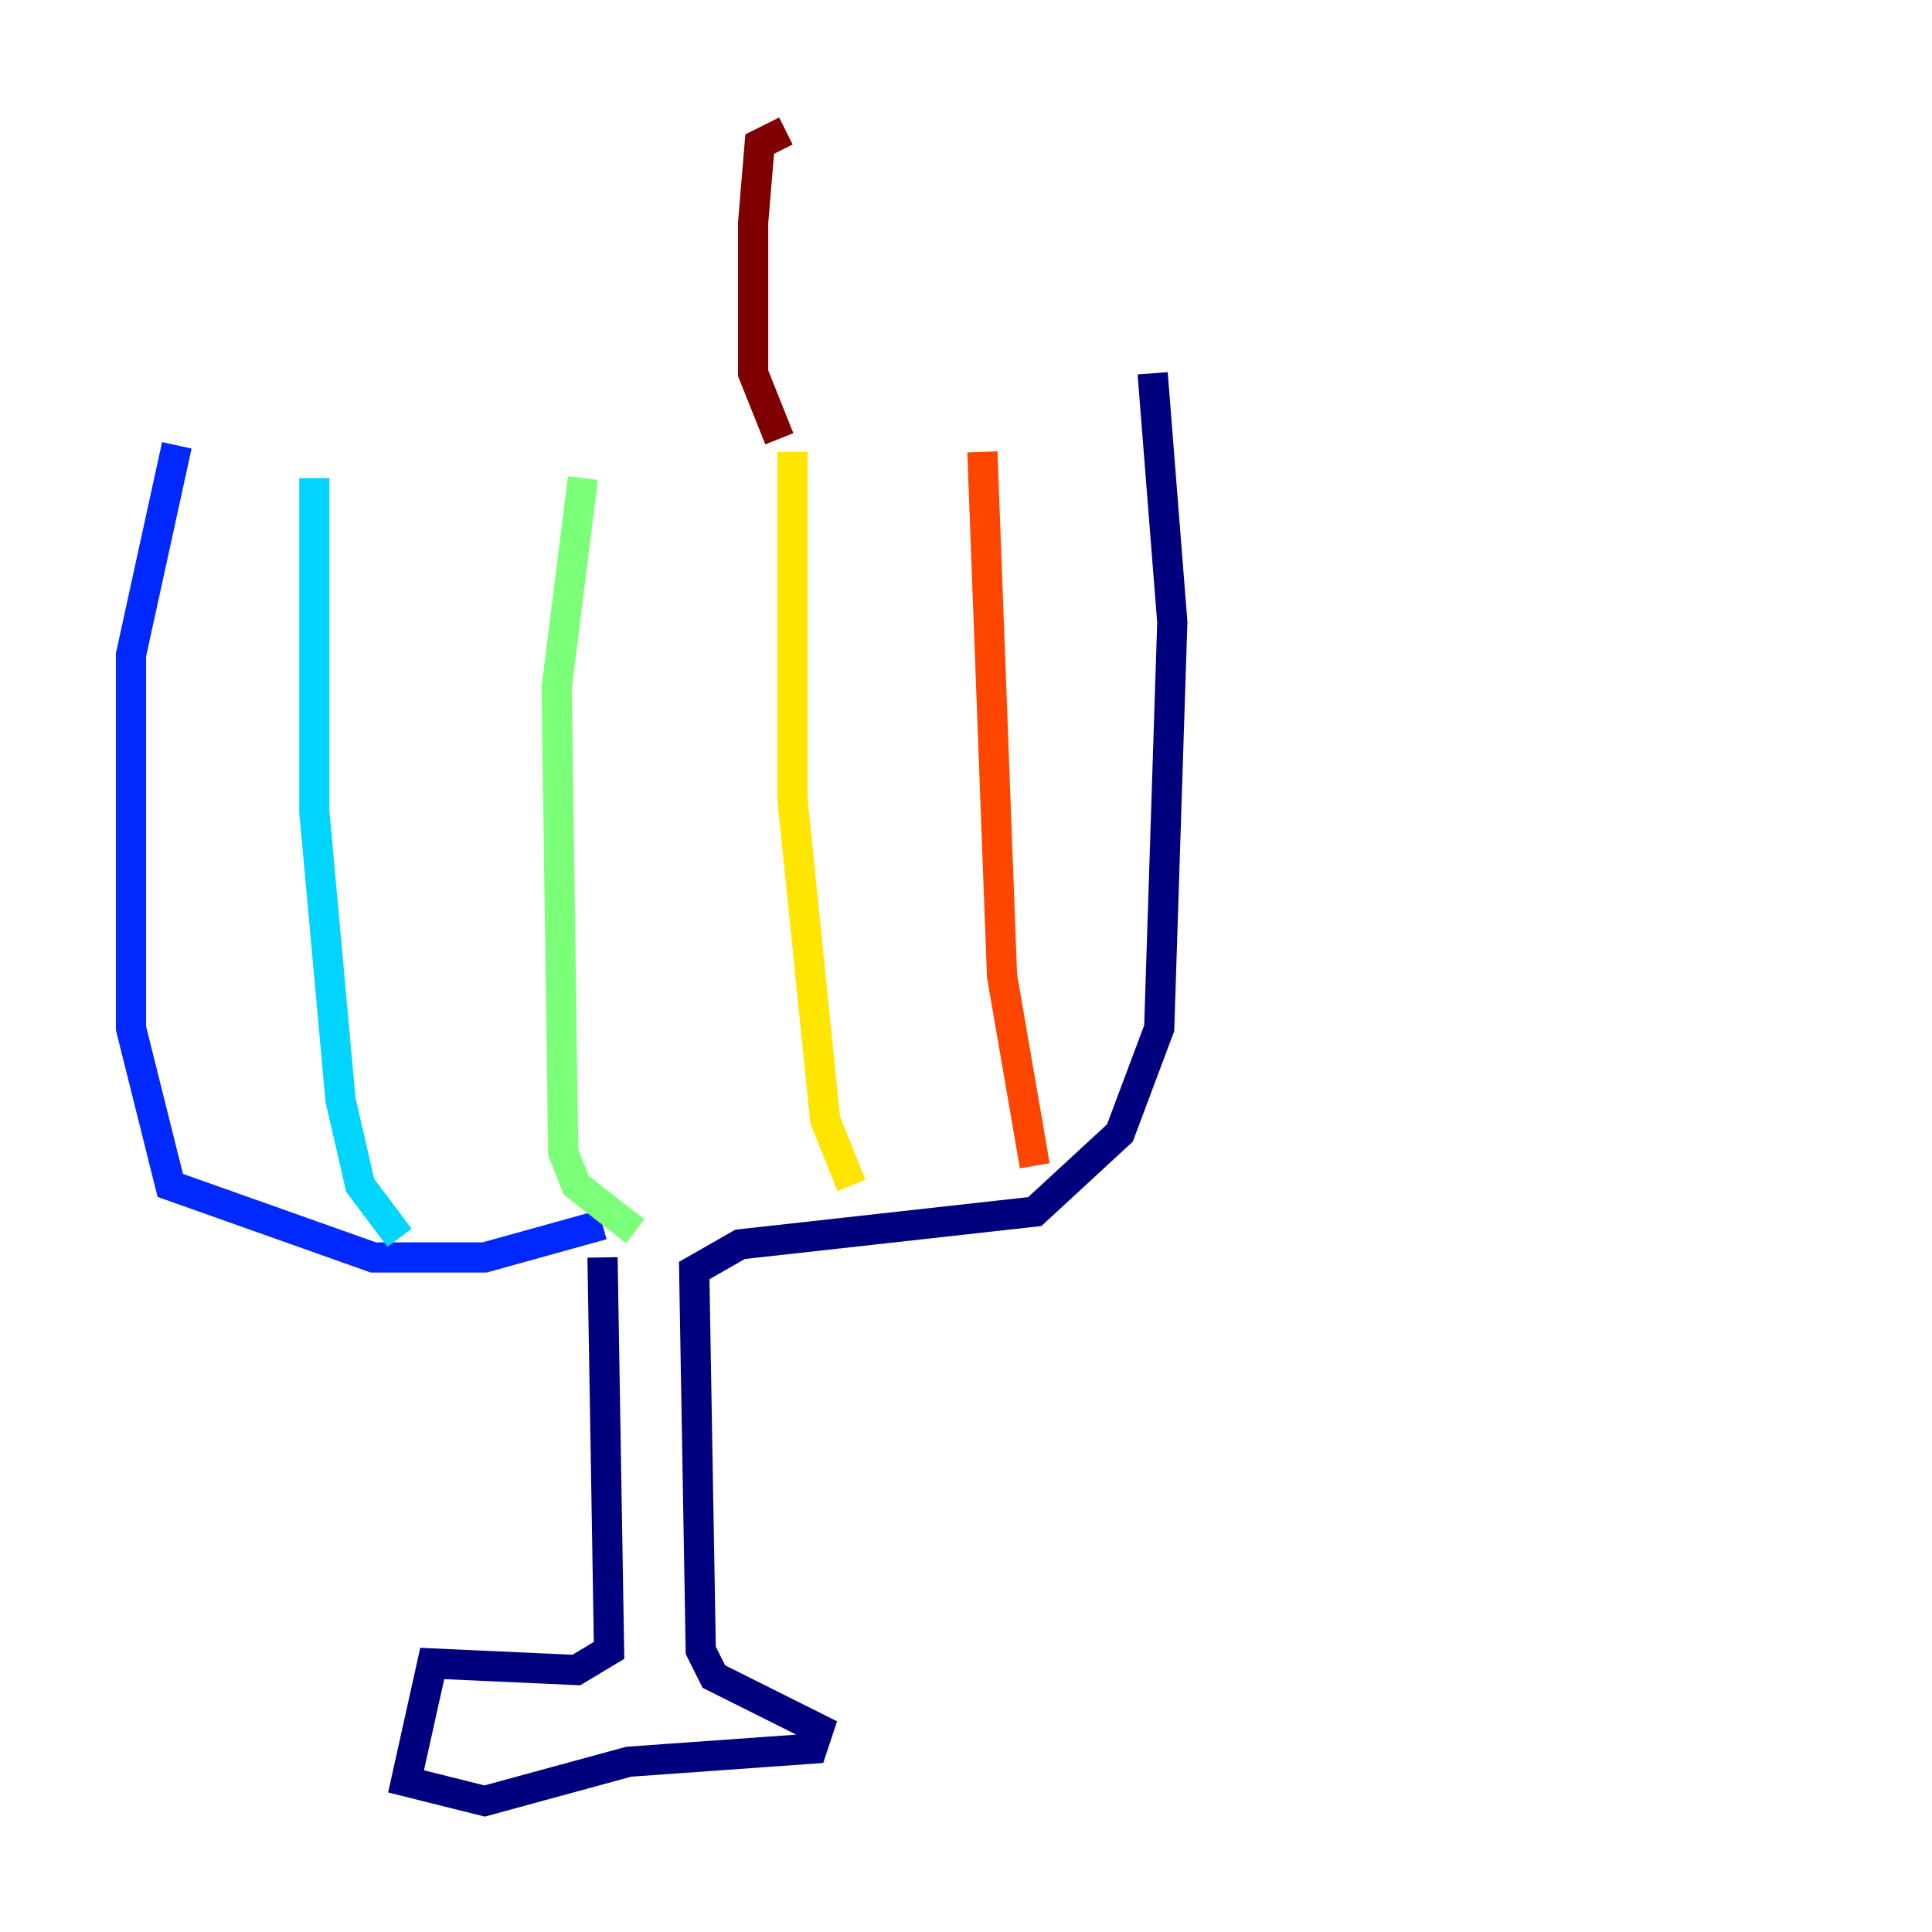 <?xml version="1.0" encoding="utf-8" ?>
<svg baseProfile="tiny" height="128" version="1.2" viewBox="0,0,128,128" width="128" xmlns="http://www.w3.org/2000/svg" xmlns:ev="http://www.w3.org/2001/xml-events" xmlns:xlink="http://www.w3.org/1999/xlink"><defs /><polyline fill="none" points="39.919,83.308 40.352,109.342 38.183,110.644 28.637,110.21 26.902,118.02 32.108,119.322 41.654,116.719 53.803,115.851 54.237,114.549 47.295,111.078 46.427,109.342 45.993,84.176 49.031,82.441 68.556,80.271 74.197,75.064 76.8,68.122 77.668,41.22 76.366,24.732" stroke="#00007f" stroke-width="2" /><polyline fill="none" points="39.919,81.139 32.108,83.308 24.732,83.308 11.281,78.536 8.678,68.122 8.678,43.39 11.715,29.505" stroke="#0028ff" stroke-width="2" /><polyline fill="none" points="20.827,31.675 20.827,53.803 22.563,72.895 23.864,78.536 26.468,82.007" stroke="#00d4ff" stroke-width="2" /><polyline fill="none" points="38.617,31.675 36.881,45.559 37.315,76.366 38.183,78.536 42.088,81.573" stroke="#7cff79" stroke-width="2" /><polyline fill="none" points="52.502,29.939 52.502,52.936 54.671,74.197 56.407,78.536" stroke="#ffe500" stroke-width="2" /><polyline fill="none" points="65.085,29.939 66.386,64.651 68.556,77.234" stroke="#ff4600" stroke-width="2" /><polyline fill="none" points="51.634,29.071 49.898,24.732 49.898,14.752 50.332,9.546 52.068,8.678" stroke="#7f0000" stroke-width="2" /></svg>